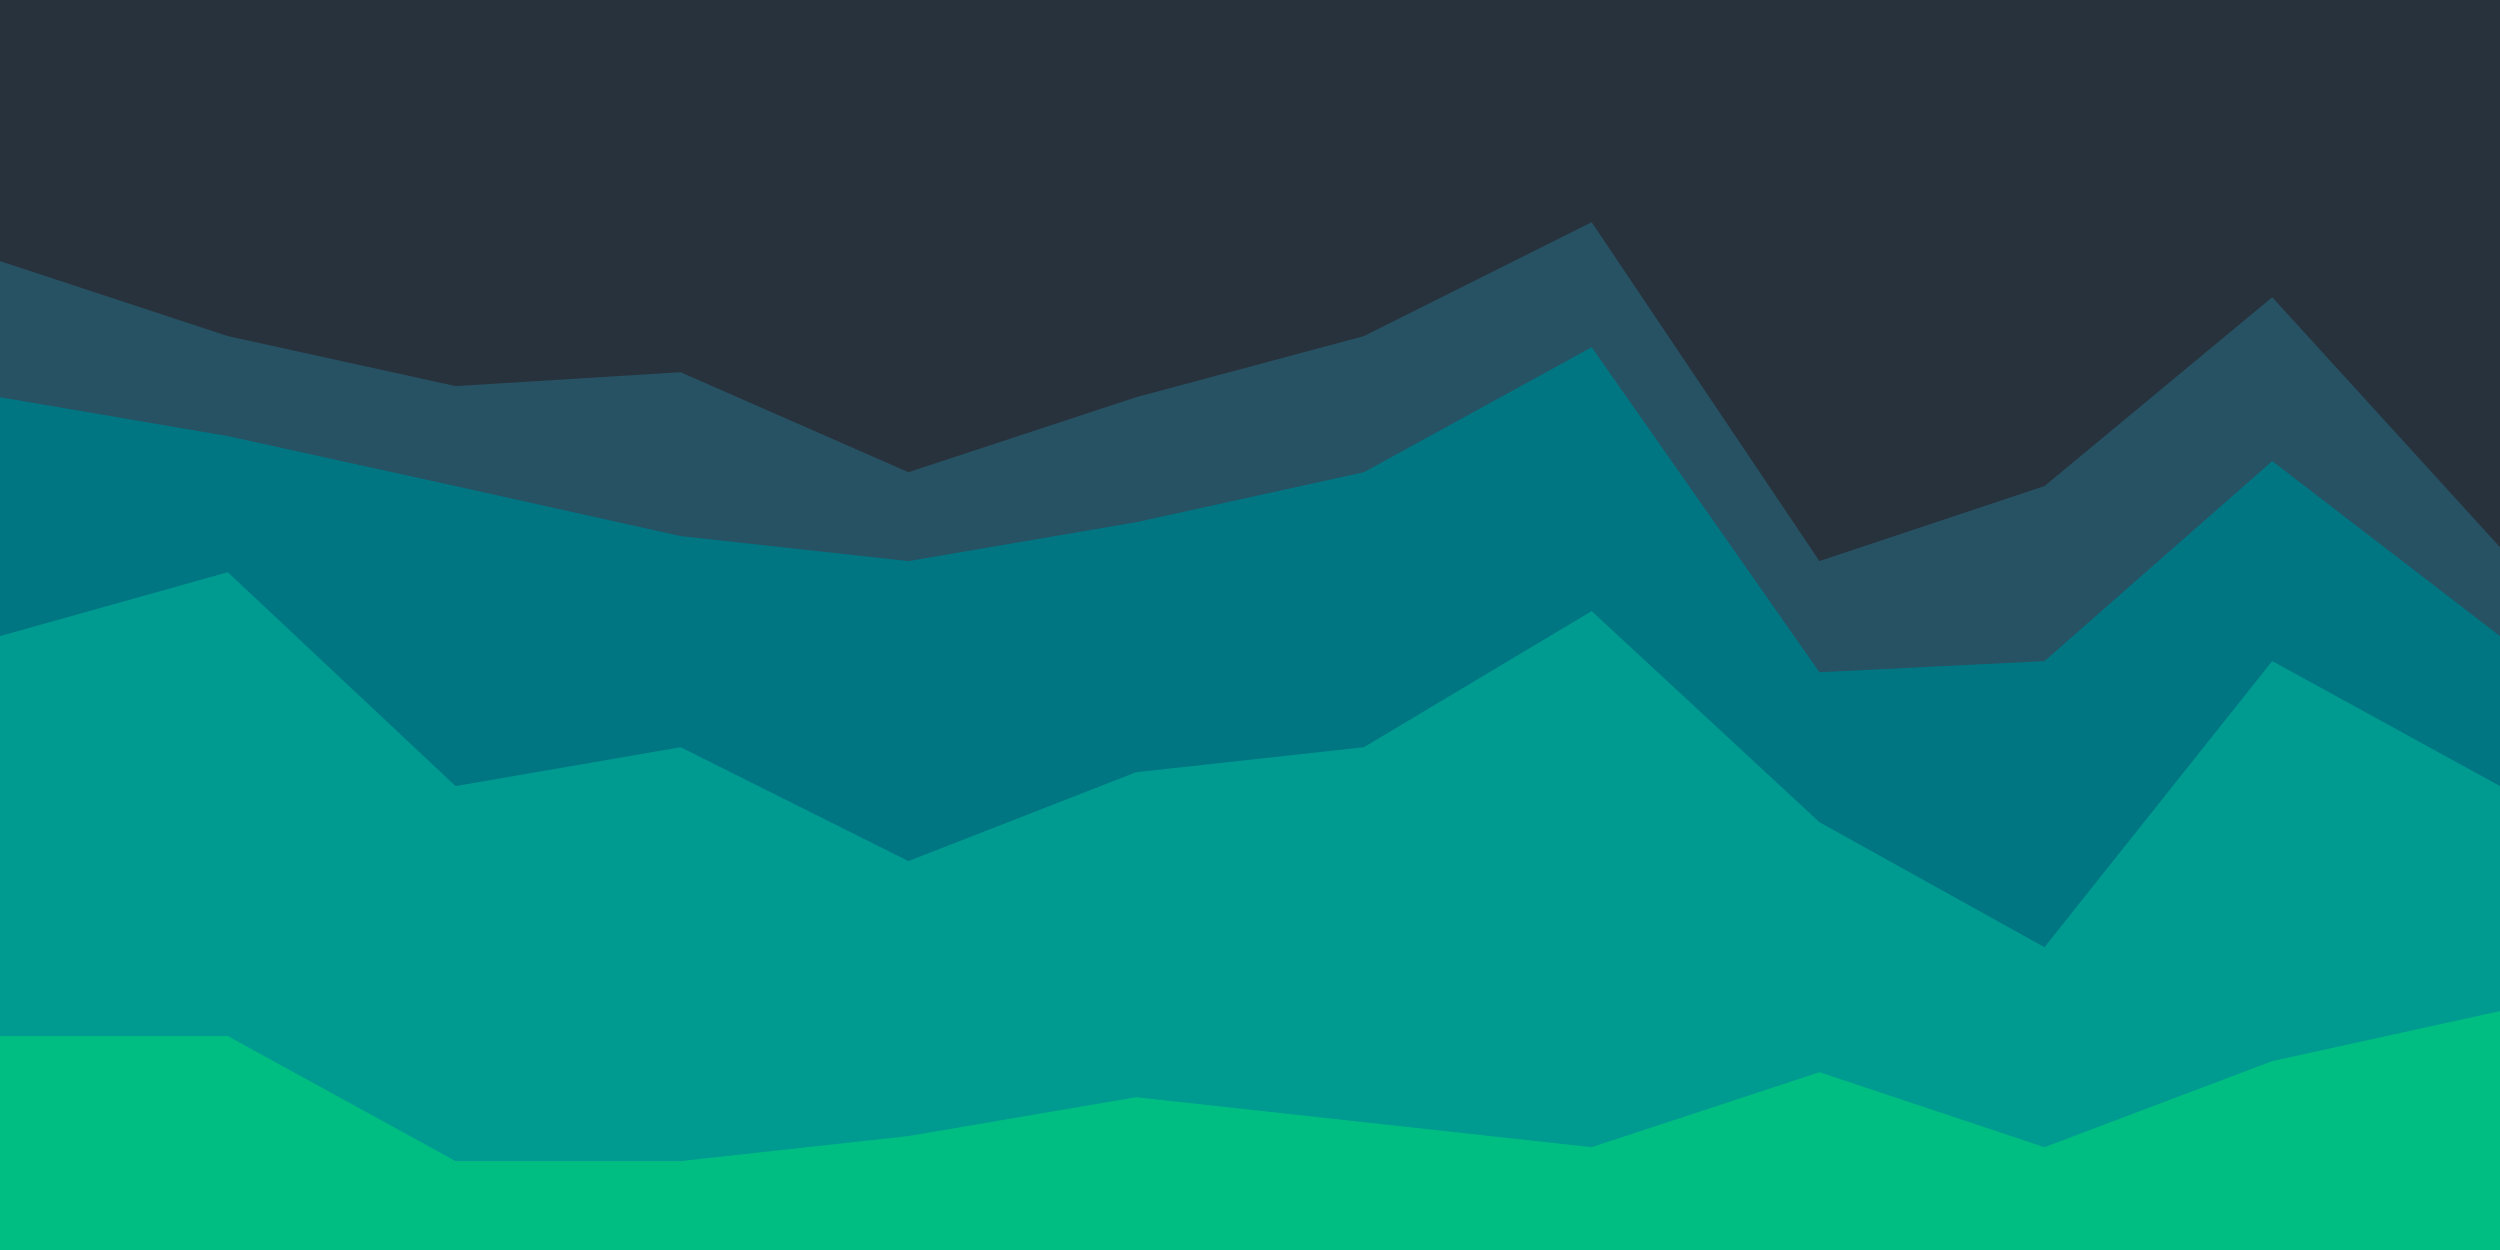 <svg id="visual" viewBox="0 0 900 450" width="900" height="450" xmlns="http://www.w3.org/2000/svg" xmlns:xlink="http://www.w3.org/1999/xlink" version="1.1"><path d="M0 96L82 123L164 141L245 136L327 172L409 145L491 123L573 82L655 204L736 177L818 109L900 199L900 0L818 0L736 0L655 0L573 0L491 0L409 0L327 0L245 0L164 0L82 0L0 0Z" fill="#28323c"></path><path d="M0 145L82 159L164 177L245 195L327 204L409 190L491 172L573 127L655 244L736 240L818 168L900 231L900 197L818 107L736 175L655 202L573 80L491 121L409 143L327 170L245 134L164 139L82 121L0 94Z" fill="#265264"></path><path d="M0 231L82 208L164 285L245 271L327 312L409 280L491 271L573 222L655 298L736 343L818 240L900 285L900 229L818 166L736 238L655 242L573 125L491 170L409 188L327 202L245 193L164 175L82 157L0 143Z" fill="#007683"></path><path d="M0 375L82 375L164 420L245 420L327 411L409 397L491 406L573 415L655 388L736 415L818 384L900 366L900 283L818 238L736 341L655 296L573 220L491 269L409 278L327 310L245 269L164 283L82 206L0 229Z" fill="#009b90"></path><path d="M0 451L82 451L164 451L245 451L327 451L409 451L491 451L573 451L655 451L736 451L818 451L900 451L900 364L818 382L736 413L655 386L573 413L491 404L409 395L327 409L245 418L164 418L82 373L0 373Z" fill="#00be82"></path></svg>